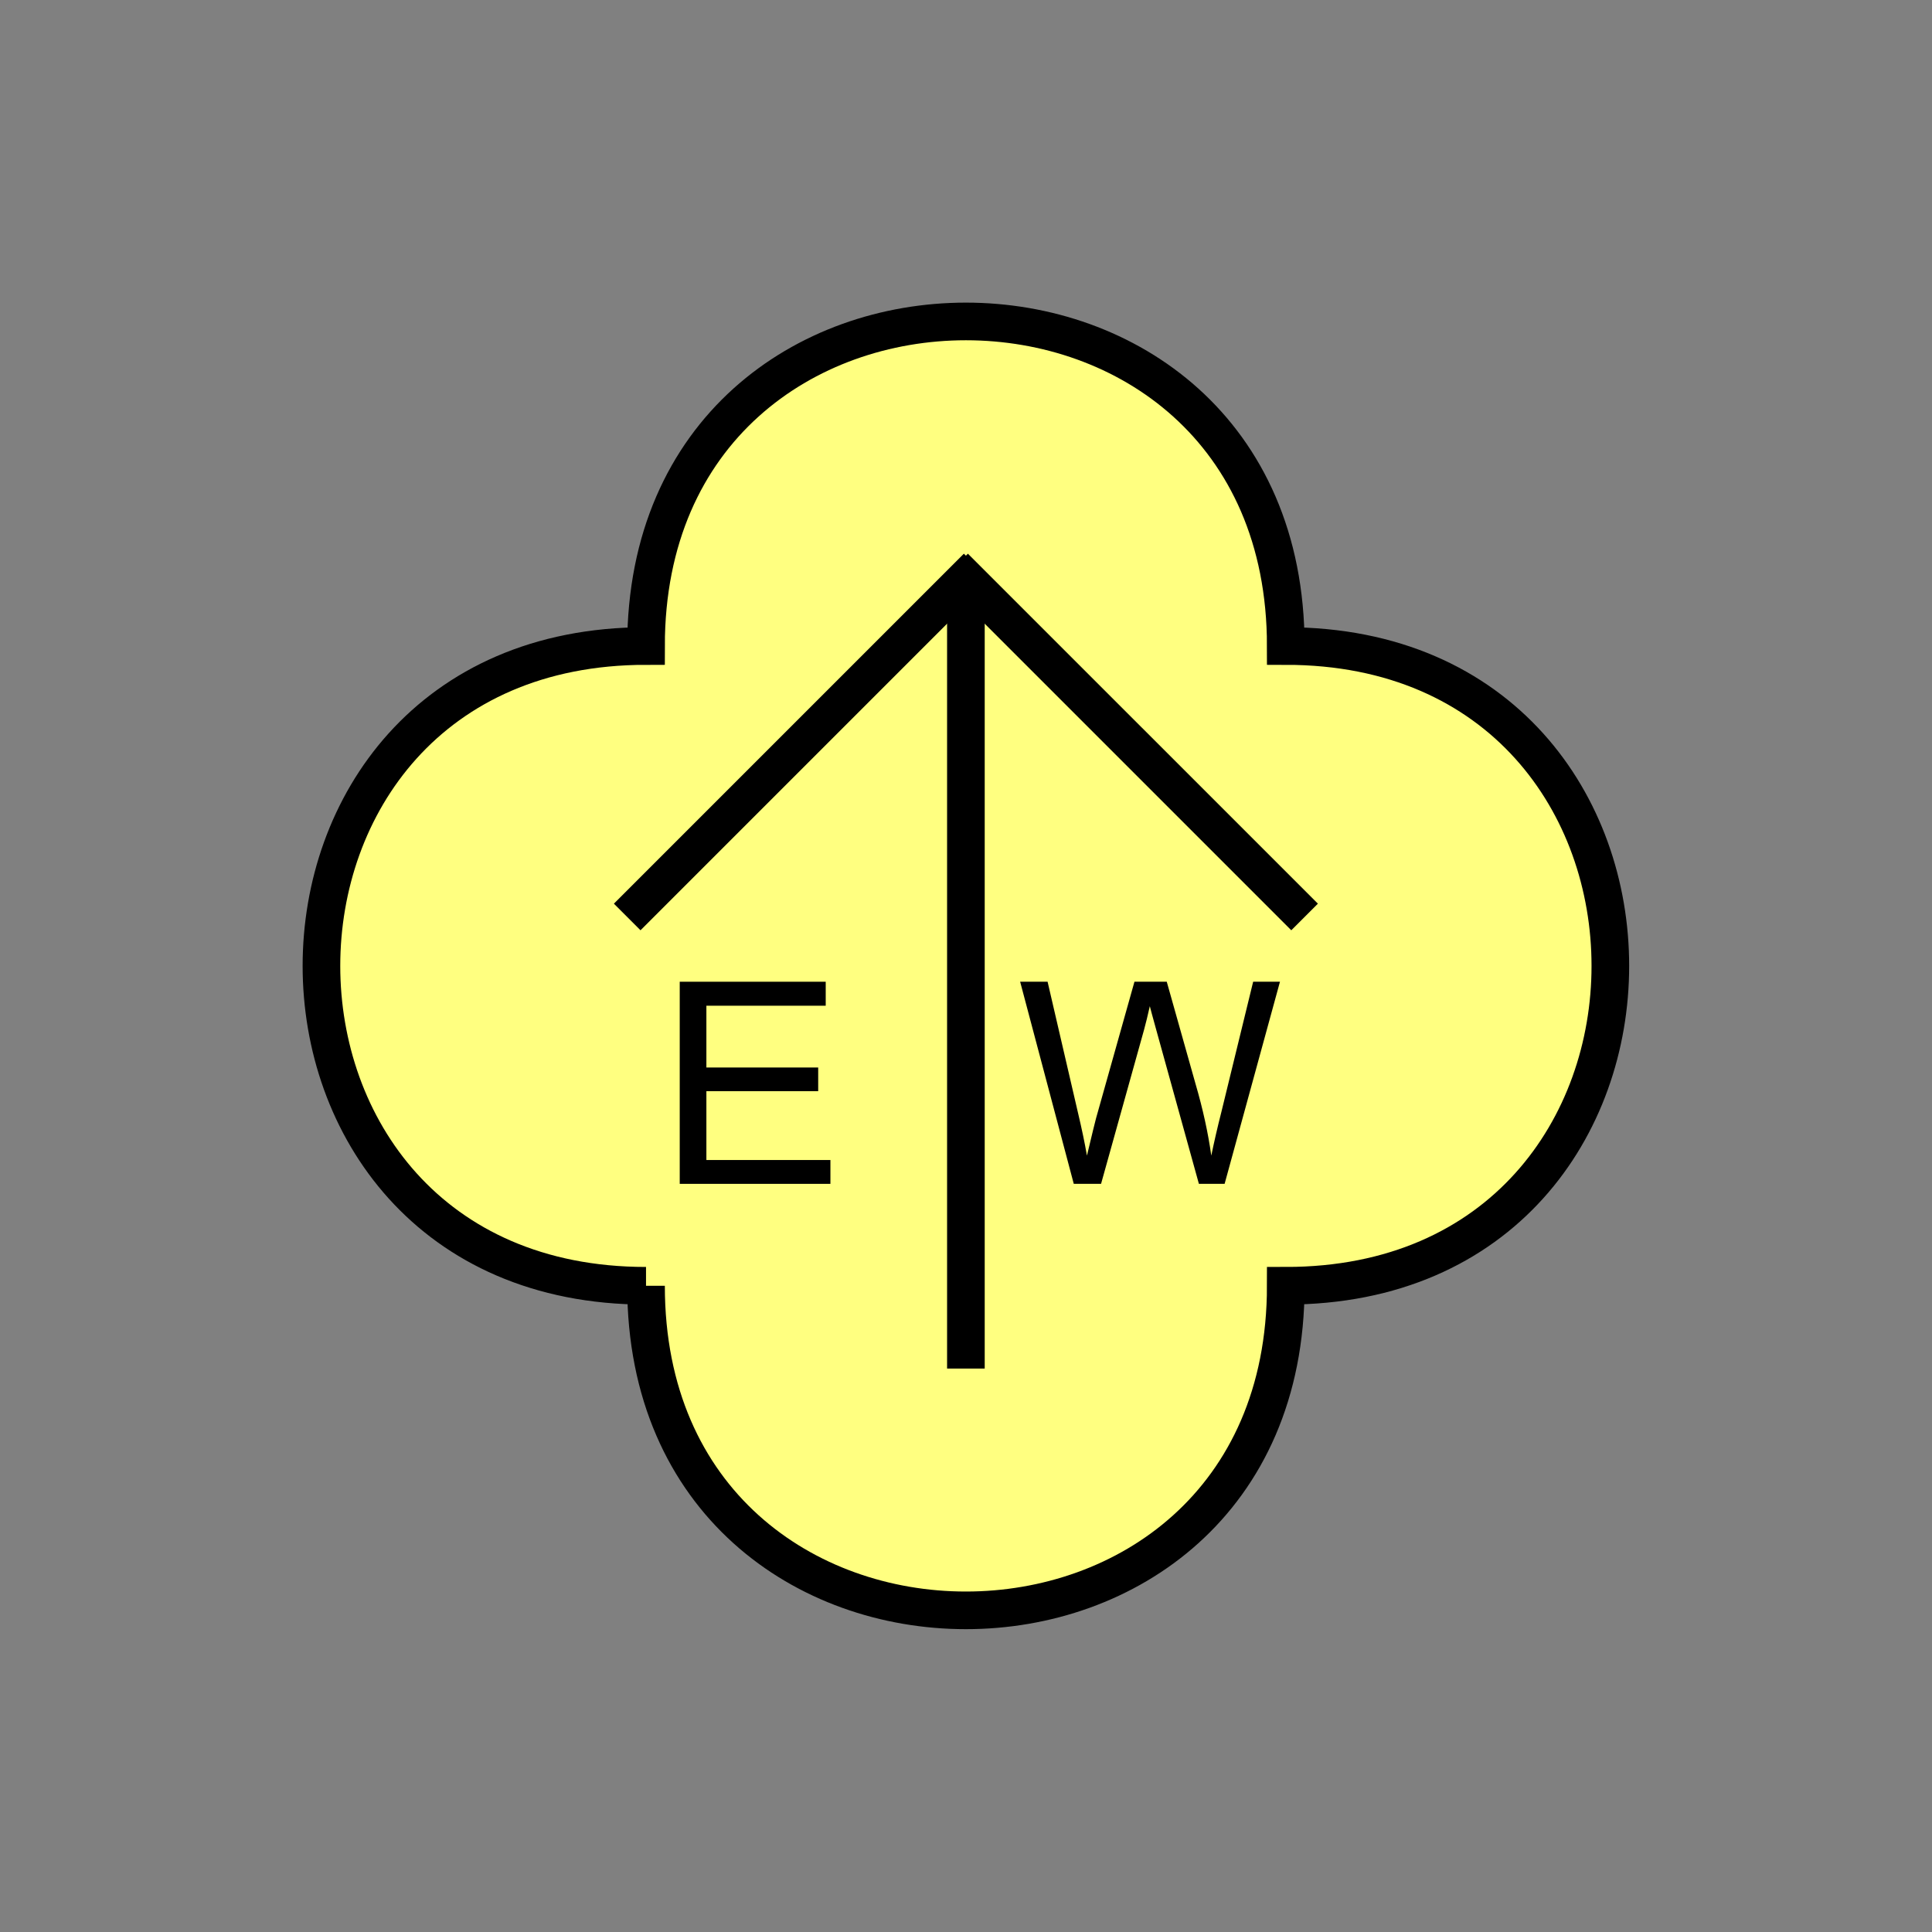 <?xml version="1.0" encoding="UTF-8" standalone="no"?>
<svg
   xmlns:dc="http://purl.org/dc/elements/1.1/"
   xmlns:cc="http://creativecommons.org/ns#"
   xmlns:rdf="http://www.w3.org/1999/02/22-rdf-syntax-ns#"
   xmlns:svg="http://www.w3.org/2000/svg"
   xmlns="http://www.w3.org/2000/svg"
   id="svg19"
   height="130.27mm"
   width="130.27mm"
   version="1.0">
  <rect width="100%" height="100%" fill="#808080" stroke="none"/>
  <defs
     id="defs3">
    <pattern
       y="0"
       x="0"
       height="6"
       width="6"
       patternUnits="userSpaceOnUse"
       id="EMFhbasepattern" />
  </defs>
  <path
     id="path5"
     d="  M 164.635,327.671   C 164.635,437.96 327.671,437.96 327.671,327.671   C 437.96,327.671 437.96,164.635 327.671,164.635   C 327.671,54.345 164.635,54.345 164.635,164.635   C 54.345,164.635 54.345,327.671 164.635,327.671   z "
     style="fill:#ffff80;fill-rule:evenodd;fill-opacity:1;stroke:none;" />
  <path
     id="path7"
     d="  M 164.635,327.671   C 164.635,437.96 327.671,437.96 327.671,327.671   C 437.96,327.671 437.96,164.635 327.671,164.635   C 327.671,54.345 164.635,54.345 164.635,164.635   C 54.345,164.635 54.345,327.671 164.635,327.671  "
     style="fill:none;stroke:#000000;stroke-width:9.59px;stroke-linecap:butt;stroke-linejoin:miter;stroke-miterlimit:10;stroke-dasharray:none;stroke-opacity:1;" />
  <path
     id="path9"
     d="  M 173.226,301.697   L 173.226,250.189   L 210.429,250.189   L 210.429,256.302   L 180.019,256.302   L 180.019,272.047   L 208.51,272.047   L 208.51,278.081   L 180.019,278.081   L 180.019,295.623   L 211.627,295.623   L 211.627,301.697   z "
     style="fill:#000000;fill-rule:evenodd;fill-opacity:1;stroke:none;" />
  <path
     id="path11"
     d="  M 273.645,301.697   L 259.979,250.189   L 266.972,250.189   L 274.804,283.955   C 275.643,287.511 276.402,291.028 277.002,294.504   C 278.32,288.99 279.08,285.833 279.319,284.994   L 289.109,250.189   L 297.341,250.189   L 304.694,276.282   C 306.572,282.716 307.891,288.79 308.69,294.504   C 309.369,291.227 310.208,287.511 311.287,283.275   L 319.359,250.189   L 326.192,250.189   L 312.086,301.697   L 305.533,301.697   L 294.664,262.456   C 293.745,259.18 293.225,257.182 293.026,256.422   C 292.506,258.78 291.987,260.818 291.547,262.456   L 280.598,301.697   z "
     style="fill:#000000;fill-rule:evenodd;fill-opacity:1;stroke:none;" />
  <path
     id="path13"
     d="  M 246.153,152.167   L 246.153,348.769  "
     style="fill:none;stroke:#000000;stroke-width:9.59px;stroke-linecap:butt;stroke-linejoin:miter;stroke-miterlimit:10;stroke-dasharray:none;stroke-opacity:1;" />
  <path
     id="path15"
     d="  M 249.03,144.495   L 159.839,233.685  "
     style="fill:none;stroke:#000000;stroke-width:9.59px;stroke-linecap:butt;stroke-linejoin:miter;stroke-miterlimit:10;stroke-dasharray:none;stroke-opacity:1;" />
  <path
     id="path17"
     d="  M 243.275,144.495   L 332.466,233.685  "
     style="fill:none;stroke:#000000;stroke-width:9.59px;stroke-linecap:butt;stroke-linejoin:miter;stroke-miterlimit:10;stroke-dasharray:none;stroke-opacity:1;" />
</svg>
